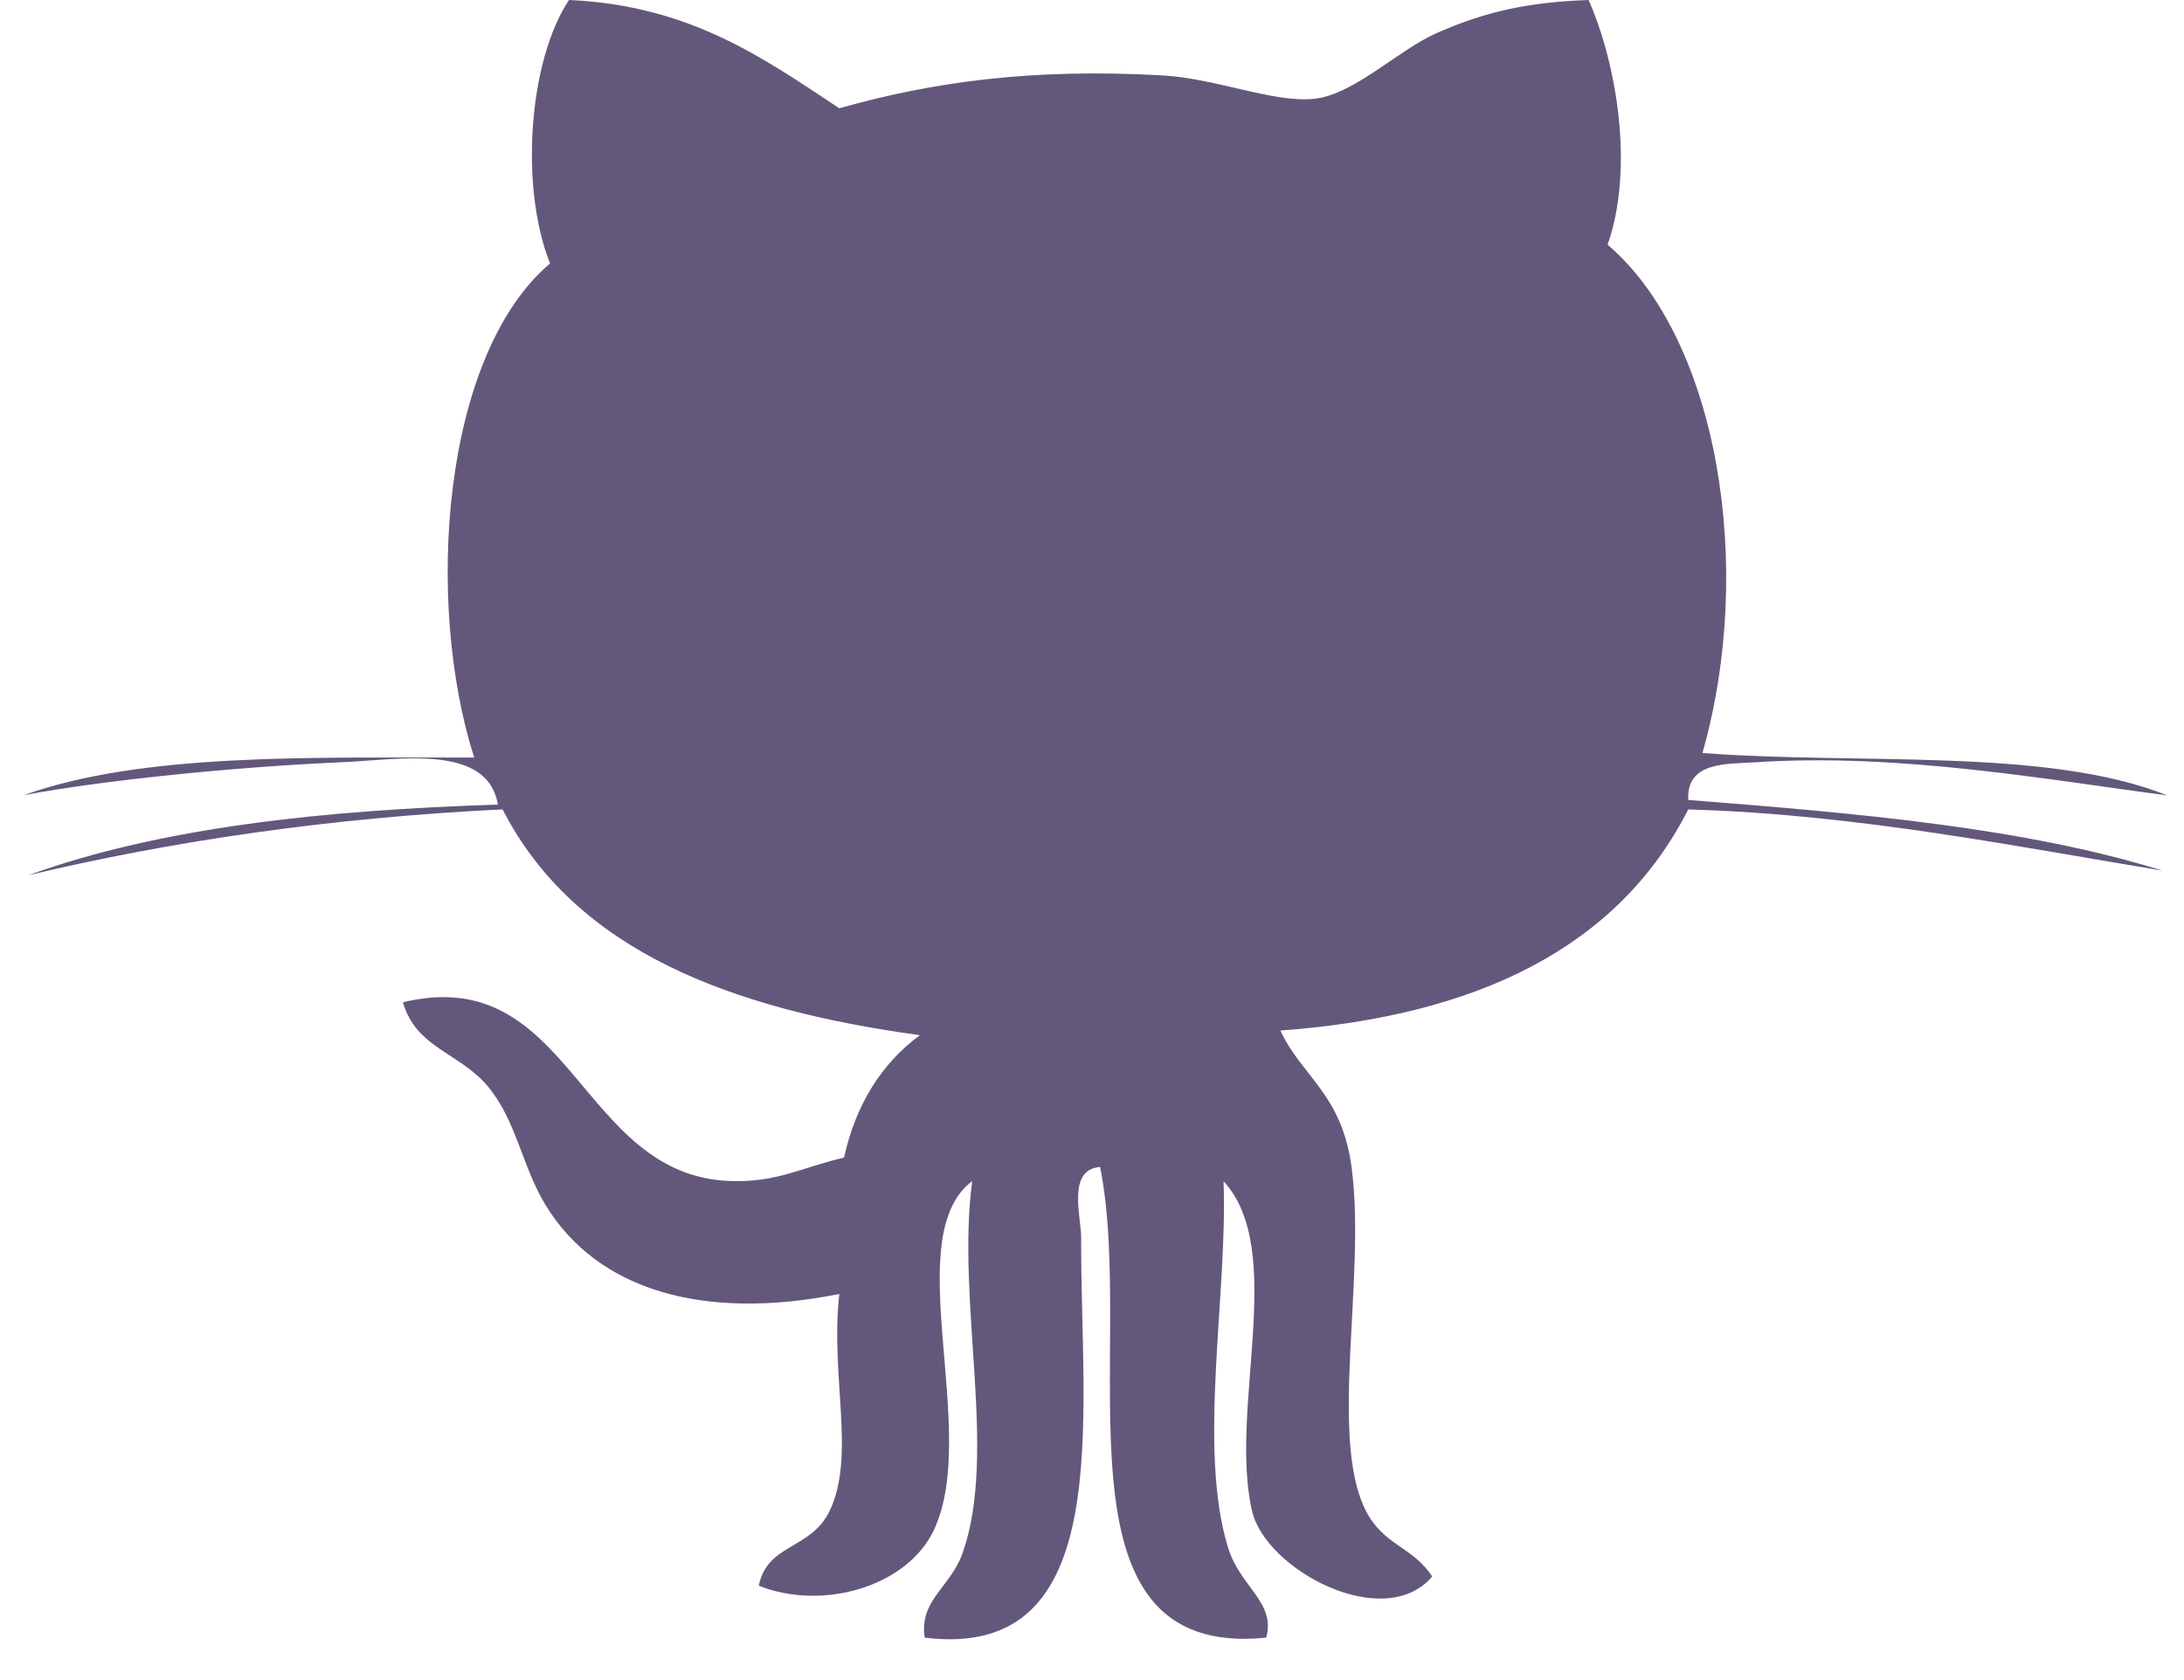 <svg width="26" height="20" viewBox="0 0 26 20" xmlns="http://www.w3.org/2000/svg"><path d="M18.912 0c.332.751.547 2.0.226 2.913 1.311 1.117 1.762 3.832 1.129 6.051 1.869.142 4.096-.068 5.533.504-1.343-.172-3.178-.51-4.911-.393-.328.022-.815-.012-.791.448 2.006.157 3.999.328 5.646.841-1.633-.266-3.616-.672-5.646-.728-.838 1.65-2.526 2.461-4.855 2.632.25.544.73.75.847 1.625.175 1.306-.273 3.219.169 4.089.212.417.558.428.791.785-.57.673-1.985-.076-2.146-.785-.276-1.215.42-3.098-.338-3.921.053 1.325-.314 3.186.056 4.369.146.466.568.645.452 1.065-2.652.268-1.543-3.423-1.977-5.603-.4.029-.224.598-.226.841-.011 2.128.437 5.047-1.863 4.762-.067-.447.308-.599.452-1.008.419-1.197-.079-2.982.114-4.427-.878.66.092 2.964-.452 4.145-.313.68-1.323.976-2.089.672.1-.506.624-.425.846-.896.311-.657.002-1.605.113-2.577-1.624.324-2.884-.047-3.501-1.065-.276-.457-.344-.996-.678-1.4-.332-.405-.862-.46-1.016-1.008 2.012-.483 2.089 2.065 3.896 2.128.554.02.842-.159 1.355-.279.143-.643.451-1.122.903-1.457-2.248-.307-4.105-1.005-4.968-2.688-2.044.1-3.914.372-5.646.784 1.572-.57 3.511-.774 5.59-.841-.122-.734-1.196-.532-1.863-.504-1.239.054-2.799.208-3.783.392 1.427-.508 3.43-.444 5.364-.448-.591-1.85-.386-4.788.903-5.882C6.183 2.219 6.296.716 6.774 0c1.44.064 2.313.691 3.218 1.289 1.122-.318 2.302-.477 3.839-.392.646.036 1.319.326 1.806.28.478-.045 1.004-.58 1.468-.784C17.71.126 18.221.025 18.912 0" fill="#63587B" fill-rule="evenodd"/></svg>
